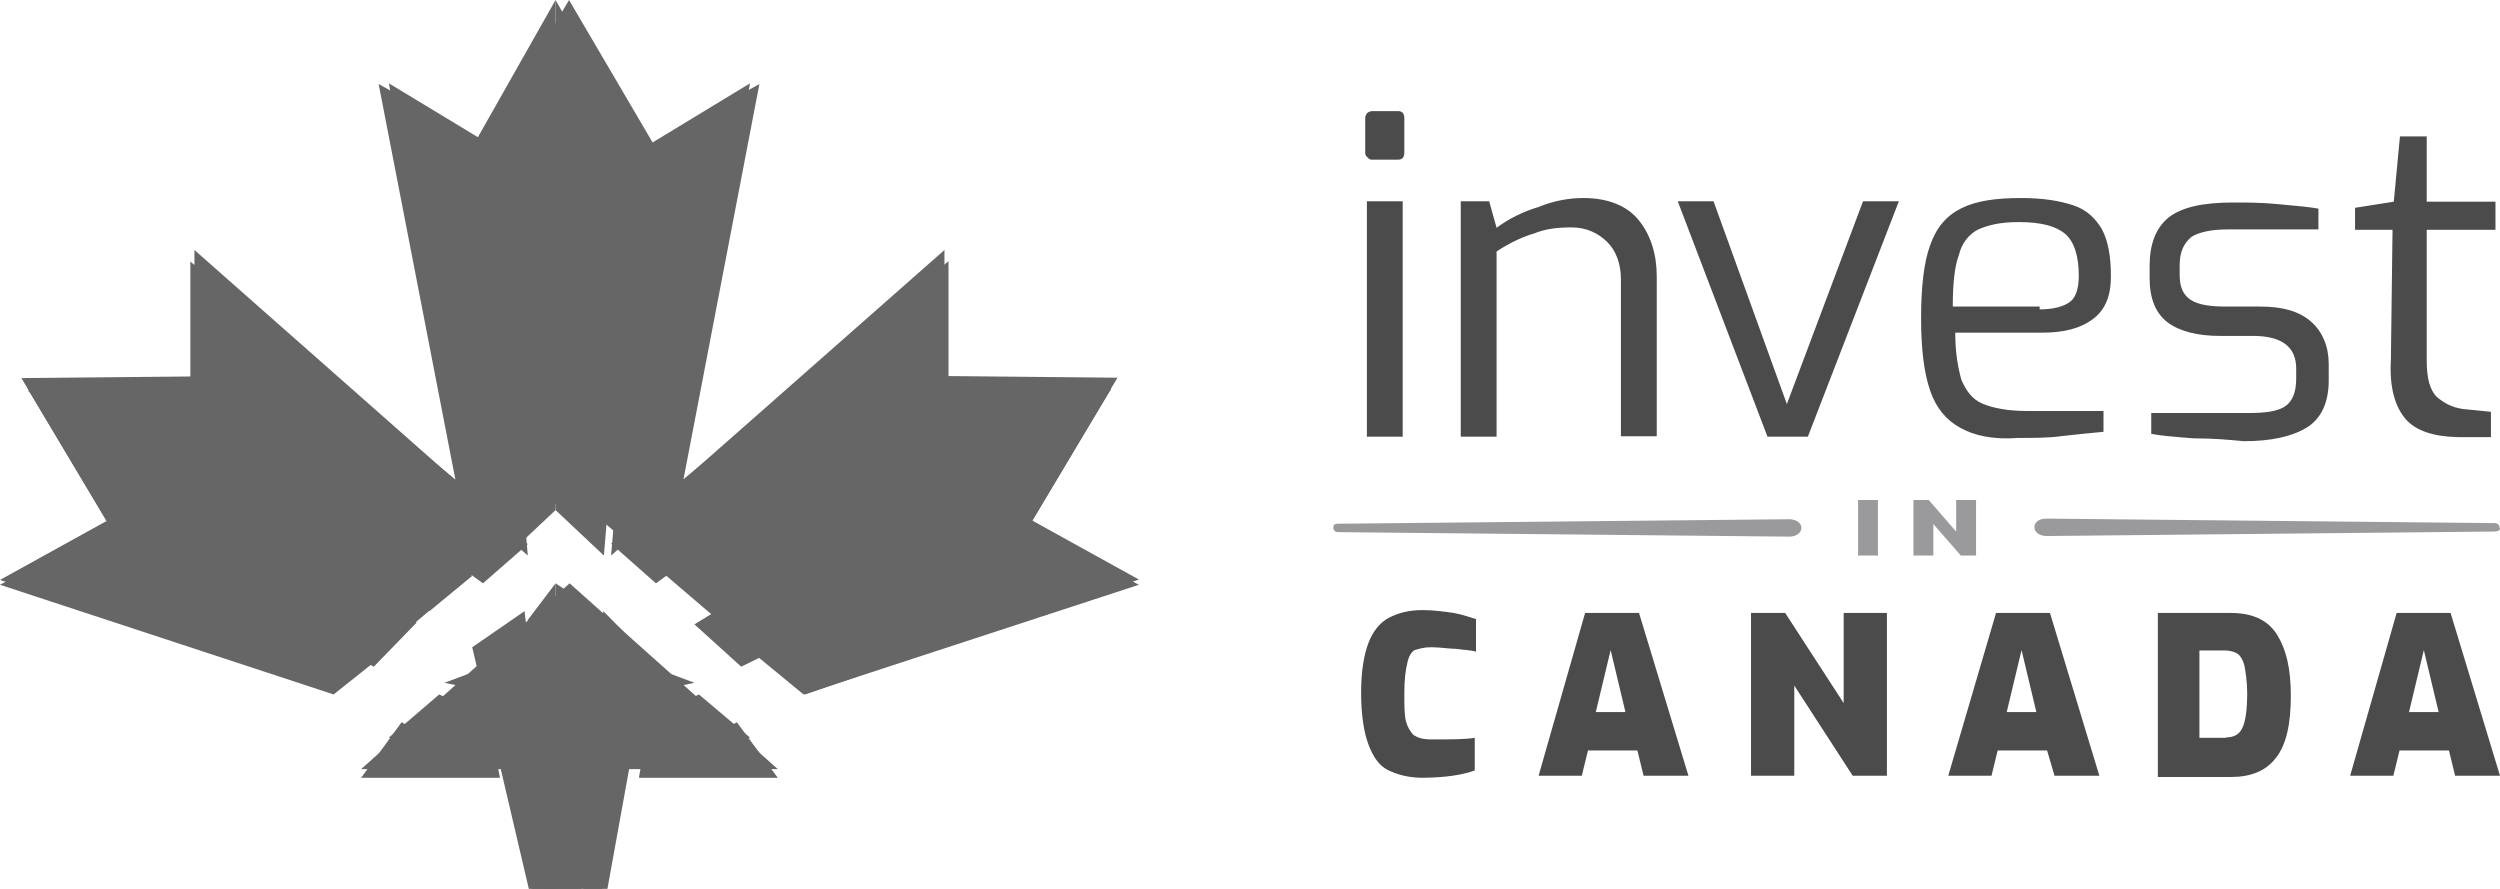 <svg width="90" height="32" viewBox="0 0 90 32" fill="none" xmlns="http://www.w3.org/2000/svg">
<path d="M49.208 5.645C49.148 5.586 49.148 5.542 49.148 5.483V4.264C49.148 4.103 49.252 4 49.415 4H50.334C50.497 4 50.556 4.103 50.556 4.264V5.483C50.556 5.645 50.497 5.748 50.334 5.748H49.43C49.311 5.763 49.267 5.704 49.208 5.645ZM49.208 7.246H50.497V15.721H49.208V7.246ZM52.646 7.246H53.61L53.877 8.201C54.307 7.878 54.84 7.613 55.389 7.452C55.922 7.231 56.471 7.129 57.004 7.129C57.864 7.129 58.561 7.393 58.991 7.922C59.42 8.45 59.643 9.141 59.643 9.949V15.706H58.353V10.051C58.353 9.523 58.19 9.038 57.864 8.715C57.538 8.392 57.108 8.186 56.575 8.186C56.041 8.186 55.611 8.245 55.226 8.406C54.855 8.509 54.366 8.729 53.877 9.053V15.721H52.587V7.246H52.646ZM60.399 7.246H61.688L64.327 14.546L67.069 7.246H68.359L65.083 15.721H63.63L60.399 7.246ZM70.567 15.398C70.078 15.133 69.707 14.707 69.485 14.061C69.263 13.415 69.159 12.563 69.159 11.447C69.159 10.331 69.263 9.42 69.485 8.832C69.707 8.186 70.078 7.76 70.612 7.496C71.145 7.231 71.842 7.129 72.761 7.129C73.561 7.129 74.154 7.231 74.644 7.393C75.133 7.554 75.444 7.878 75.666 8.245C75.889 8.671 75.992 9.2 75.992 9.949C75.992 10.698 75.77 11.168 75.34 11.491C74.91 11.814 74.317 11.976 73.517 11.976H70.389C70.389 12.725 70.493 13.253 70.612 13.679C70.775 14.046 70.982 14.37 71.368 14.531C71.753 14.693 72.287 14.796 72.983 14.796H75.726V15.545C75.133 15.603 74.644 15.648 74.169 15.706C73.739 15.765 73.206 15.765 72.657 15.765C71.753 15.838 71.056 15.677 70.567 15.398ZM73.428 11.138C73.917 11.138 74.288 11.036 74.51 10.874C74.733 10.712 74.836 10.389 74.836 9.919C74.836 9.229 74.673 8.7 74.347 8.421C74.021 8.142 73.487 7.995 72.672 7.995C72.02 7.995 71.59 8.098 71.219 8.259C70.893 8.421 70.626 8.744 70.523 9.17C70.36 9.596 70.3 10.242 70.3 11.036H73.428V11.138ZM78.957 15.78C78.201 15.721 77.727 15.677 77.445 15.618V14.869H80.943C81.536 14.869 81.966 14.81 82.233 14.649C82.5 14.487 82.663 14.164 82.663 13.635V13.268C82.663 12.475 82.129 12.093 81.106 12.093H79.921C79.12 12.093 78.468 11.931 78.038 11.608C77.608 11.285 77.386 10.756 77.386 10.007V9.581C77.386 8.788 77.608 8.201 78.082 7.819C78.572 7.452 79.313 7.29 80.395 7.29C80.884 7.29 81.418 7.29 82.01 7.349C82.663 7.408 83.137 7.452 83.463 7.51V8.259H80.187C79.594 8.259 79.165 8.362 78.898 8.524C78.631 8.744 78.468 9.053 78.468 9.537V9.905C78.468 10.389 78.631 10.654 78.898 10.815C79.165 10.977 79.594 11.036 80.128 11.036H81.358C82.159 11.036 82.752 11.197 83.181 11.564C83.611 11.931 83.834 12.475 83.834 13.107V13.694C83.834 14.487 83.567 15.075 83.033 15.398C82.5 15.721 81.744 15.883 80.78 15.883C80.306 15.838 79.713 15.78 78.957 15.78ZM86.606 15.089C86.235 14.663 86.013 13.973 86.072 12.96L86.131 8.274H84.782V7.481L86.176 7.261L86.398 4.911H87.362V7.261H89.837V8.274H87.362V12.96C87.362 13.606 87.465 14.032 87.732 14.296C87.999 14.517 88.266 14.663 88.651 14.722L89.674 14.825V15.736H88.488C87.628 15.721 86.976 15.515 86.606 15.089ZM49.964 27.721C49.637 27.559 49.43 27.236 49.267 26.81C49.104 26.384 49 25.738 49 24.945C49 24.152 49.104 23.564 49.267 23.138C49.43 22.712 49.697 22.389 50.023 22.228C50.349 22.066 50.719 21.963 51.209 21.963C51.639 21.963 52.009 22.022 52.335 22.066C52.661 22.125 52.928 22.228 53.136 22.286V23.461C52.972 23.403 52.706 23.403 52.439 23.359C52.172 23.359 51.846 23.3 51.52 23.3C51.253 23.3 51.09 23.359 50.927 23.403C50.823 23.461 50.705 23.623 50.66 23.887C50.601 24.108 50.556 24.475 50.556 24.96C50.556 25.386 50.556 25.753 50.616 25.973C50.675 26.193 50.779 26.34 50.883 26.458C51.046 26.561 51.209 26.619 51.535 26.619C52.231 26.619 52.765 26.619 53.091 26.561V27.736C52.661 27.897 52.009 28 51.149 28C50.66 27.985 50.29 27.883 49.964 27.721ZM57.064 22.066H59.005L60.784 27.927H59.169L58.946 27.016H57.167L56.945 27.927H55.389L57.064 22.066ZM58.516 25.635L57.983 23.403L57.449 25.635H58.516ZM63.037 22.066H64.267L66.372 25.312V22.066H67.929V27.927H66.698L64.594 24.68V27.927H63.037V22.066ZM71.857 22.066H73.799L75.577 27.927H73.962L73.695 27.016H71.916L71.694 27.927H70.137L71.857 22.066ZM73.309 25.635L72.776 23.403L72.242 25.635H73.309ZM77.667 22.066H80.306C81.106 22.066 81.655 22.331 81.981 22.859C82.307 23.388 82.47 24.078 82.47 25.048C82.47 26.061 82.307 26.81 81.936 27.28C81.566 27.765 81.017 27.971 80.321 27.971H77.682V22.066H77.667ZM80.143 26.546C80.41 26.546 80.632 26.443 80.736 26.179C80.84 25.958 80.899 25.532 80.899 24.96C80.899 24.534 80.84 24.166 80.795 23.946C80.736 23.726 80.632 23.579 80.528 23.52C80.424 23.461 80.261 23.417 80.098 23.417H79.179V26.561H80.143V26.546ZM86.279 22.066H88.221L90 27.927H88.384L88.162 27.016H86.383L86.161 27.927H84.605L86.279 22.066ZM87.791 25.635L87.258 23.403L86.724 25.635H87.791Z" fill="#4B4B4B"/>
<path d="M66.891 18H67.606V20H66.891V18ZM68.824 18H69.433L70.422 19.135V18H71.138V20H70.59L69.6 18.865V20H68.885V18H68.824ZM48.167 18.854L64.409 18.692C64.638 18.692 64.851 18.811 64.851 19.005C64.851 19.168 64.683 19.319 64.409 19.319L48.167 19.157C48.061 19.157 48 19.081 48 18.995C48 18.897 48.046 18.854 48.167 18.854ZM89.815 19.135L73.68 19.297C73.451 19.297 73.238 19.178 73.238 18.984C73.238 18.789 73.406 18.67 73.68 18.67L89.815 18.832C89.921 18.832 89.982 18.908 89.982 18.995C90.043 19.059 89.937 19.135 89.815 19.135Z" fill="#9A9A9C"/>
<path d="M21.867 32L22.648 27.688H28L20.507 21L13 27.688H18.352L19.148 32H21.867Z" fill="#666666"/>
<path d="M28.984 25L20.485 17.734L11.941 24.956L0 20.877L3.834 18.757L0.77 13.611L6.853 13.553V9.415L16.394 17.266L13.631 3.026L17.466 5.146L20.485 0L23.504 5.146L27.338 3.026L24.606 17.252L34.147 9.401V13.538L40.23 13.597L37.166 18.743L41 20.863L28.984 25Z" fill="#666666"/>
<path d="M20 0L17 5.299L20 7V0Z" fill="#666666"/>
<path d="M20 0V7L23 5.299L20 0Z" fill="#666666"/>
<path d="M40 14.05L34.059 14L34 17L40 14.05Z" fill="#666666"/>
<path d="M27 3L23.243 5.28L22 20L24.308 17.95L27 3Z" fill="#666666"/>
<path d="M23 5L20 6.762V18.363L21.74 20L23 5Z" fill="#666666"/>
<path d="M14 3L17.768 5.28L19 20L16.686 17.95L14 3Z" fill="#666666"/>
<path d="M17 5L20 6.762V18.363L18.26 20L17 5Z" fill="#666666"/>
<path d="M22 19.574L34 9V13.433L23.614 21L22 19.574Z" fill="#666666"/>
<path d="M34 14L24 20.697L25.54 22L34 17.314V14Z" fill="#666666"/>
<path d="M27 23.415L37.143 19L41 21.052L28.928 25L27 23.415Z" fill="#666666"/>
<path d="M37.007 19L40 14L34 17.352L37.007 19Z" fill="#666666"/>
<path d="M1 14.088L6.941 14L7 17L1 14.088Z" fill="#666666"/>
<path d="M19 19.59L7 9V13.433L17.386 21L19 19.59Z" fill="#666666"/>
<path d="M7 14L17 20.732L15.46 22L7.044 17.345L7 14Z" fill="#666666"/>
<path d="M15 22.412L6.874 17L4 18.944L13.457 24L15 22.412Z" fill="#666666"/>
<path d="M14 23.415L3.857 19L0 21.052L12.011 25L14 23.415Z" fill="#666666"/>
<path d="M3.993 19L1 14L7 17.296L3.993 19Z" fill="#666666"/>
<path d="M14 26.553L15.811 25L17.562 25.838L18 28L14 26.553Z" fill="#666666"/>
<path d="M17.556 24L16 24.58L18 25L17.556 24Z" fill="#666666"/>
<path d="M18.885 22L17 23.301L19.038 32H20L18.885 22Z" fill="#666666"/>
<path d="M19 22.318L20 21V32H19.569L19 22.318Z" fill="#666666"/>
<path d="M18 28H13L14.457 26L18 28Z" fill="#666666"/>
<path d="M27 26.553L25.161 25L23.383 25.838L23 28L27 26.553Z" fill="#666666"/>
<path d="M23.444 24L25 24.58L23 25L23.444 24Z" fill="#666666"/>
<path d="M21.719 22L23 23.301L21.667 32H21L21.719 22Z" fill="#666666"/>
<path d="M22 22.318L20 21V32H20.922L22 22.318Z" fill="#666666"/>
<path d="M23 28H28L26.527 26L23 28Z" fill="#666666"/>
<path d="M25 22.477L33.911 17L37 18.944L26.683 24L25 22.477Z" fill="#666666"/>
</svg>
